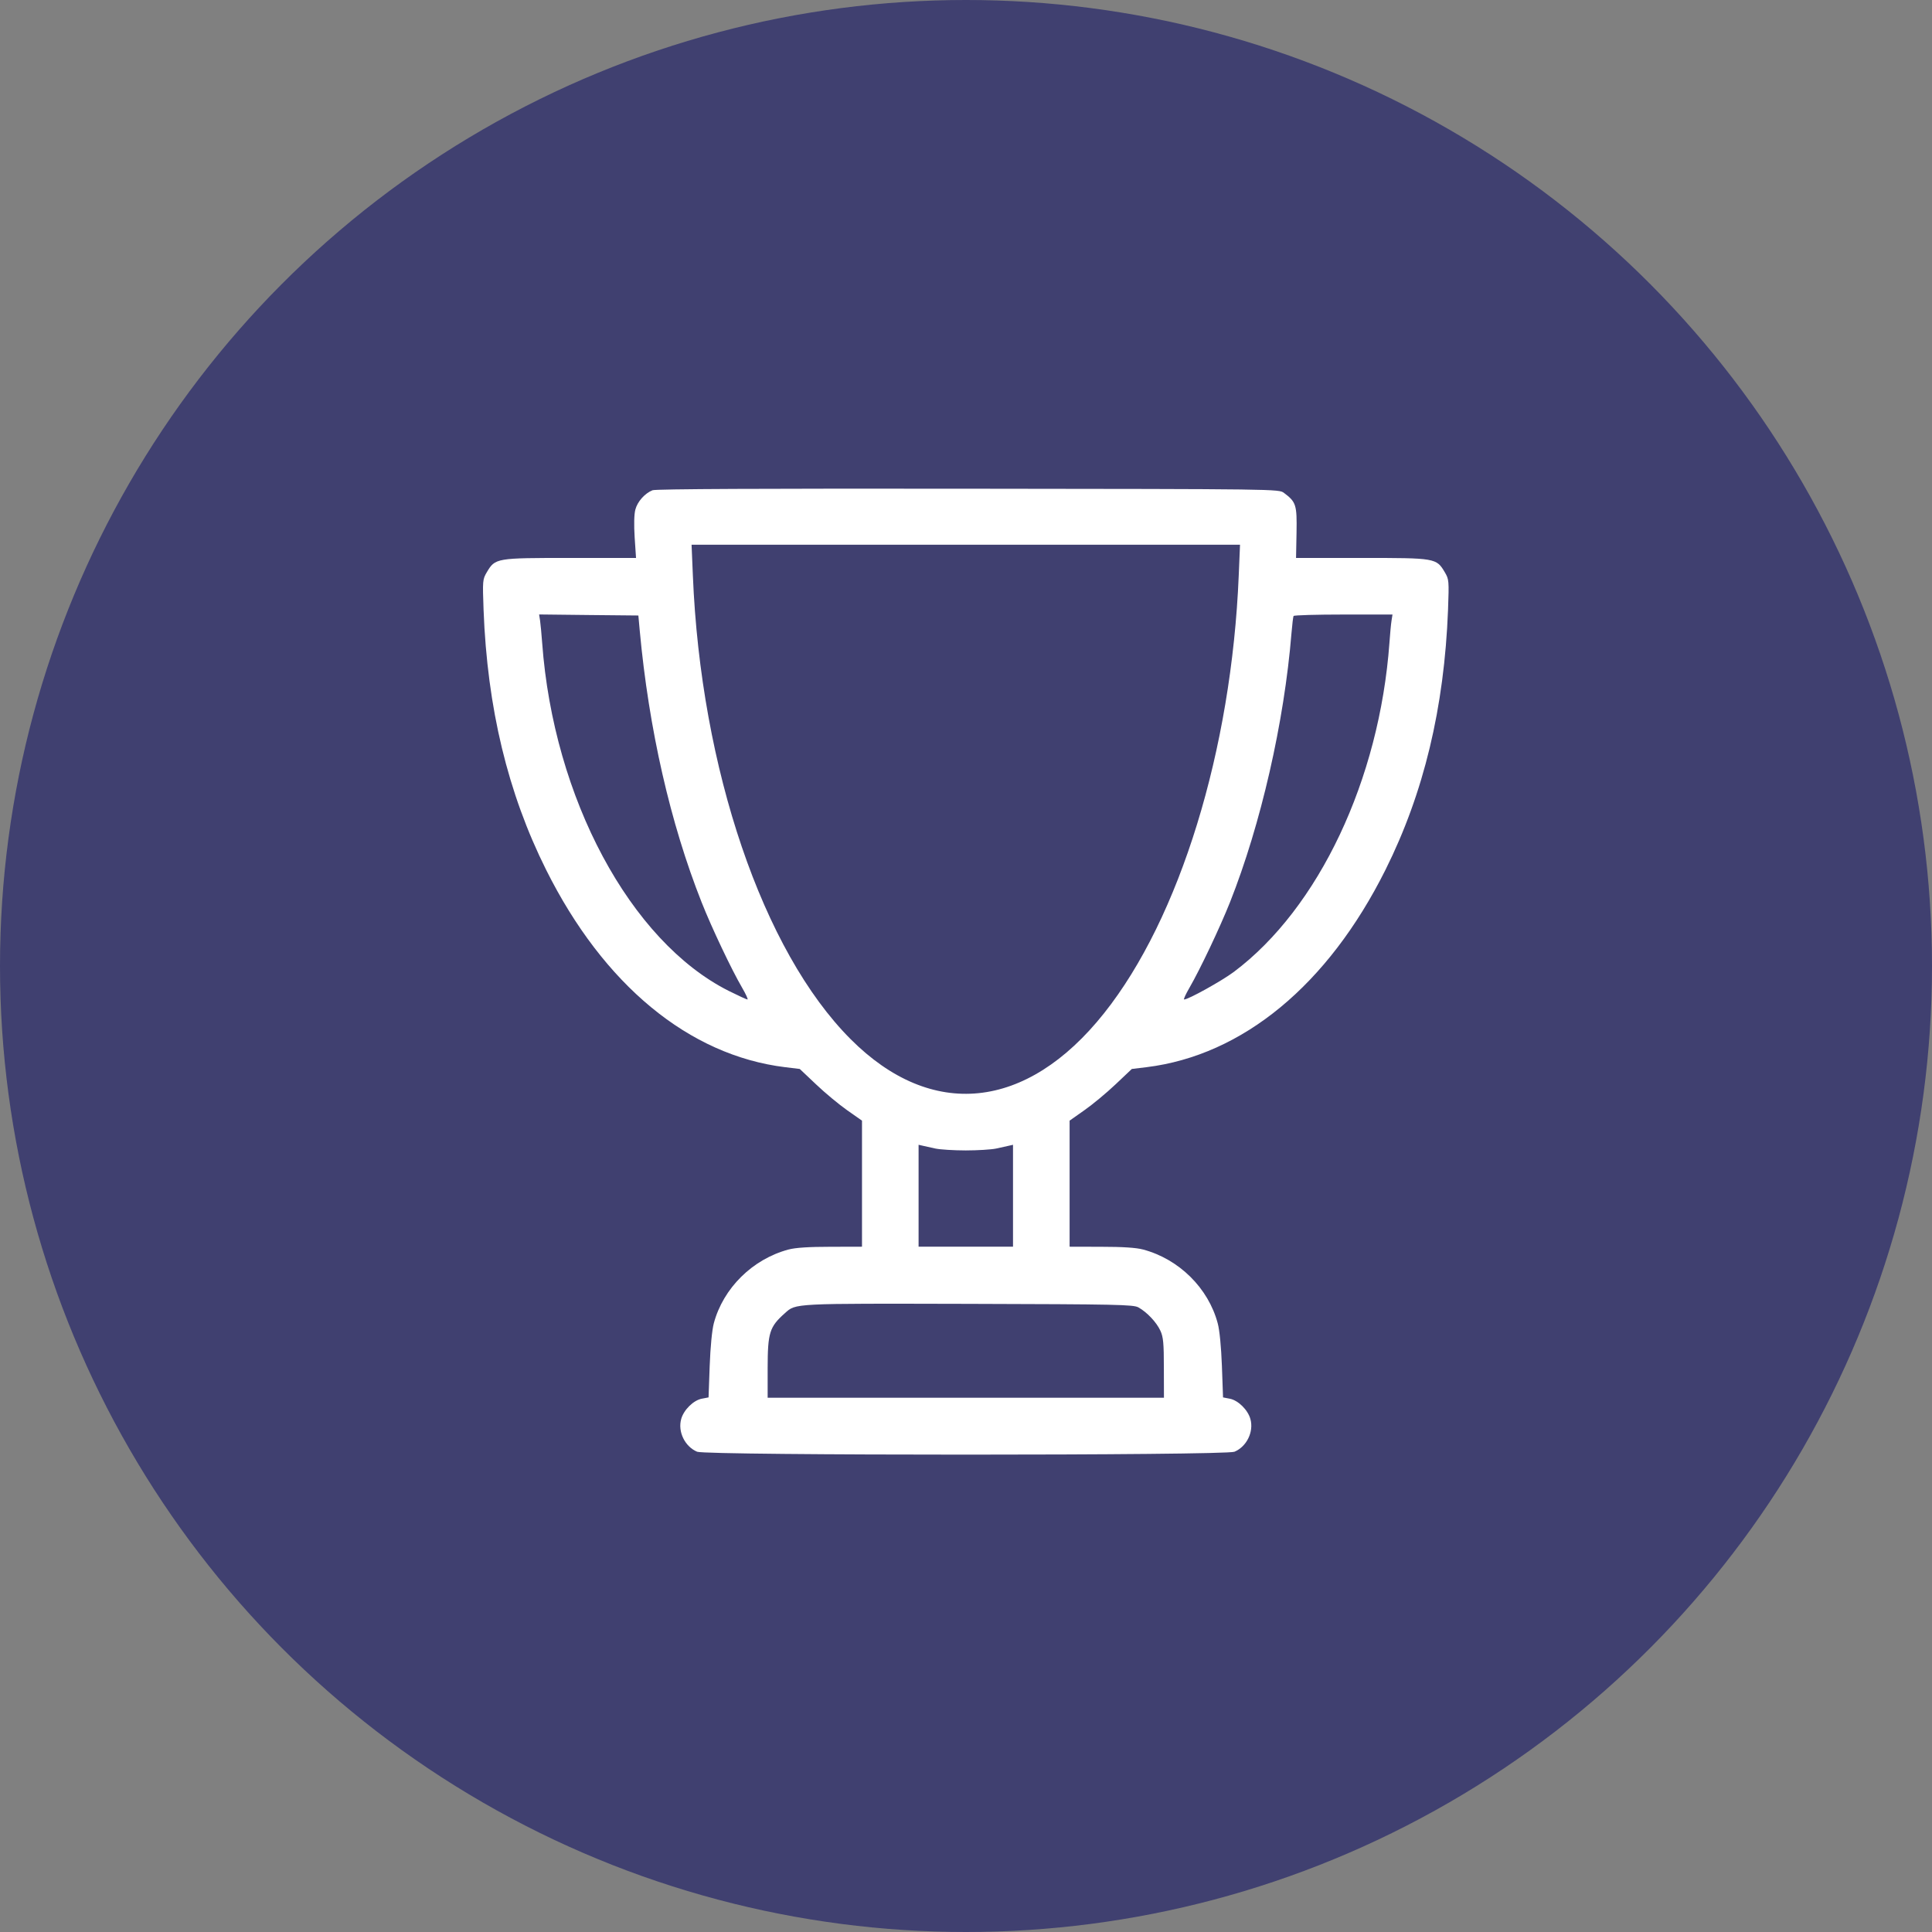 <svg width="24" height="24" viewBox="0 0 24 24" fill="none" xmlns="http://www.w3.org/2000/svg">
<rect x="0" y="0" width="24" height="24" fill="#808080" stroke="none"/>
<circle cx="12" cy="12" r="12" fill="#404070"/>
<path fill-rule="evenodd" clip-rule="evenodd" d="M8.106 6.09C8.011 6.128 7.919 6.23 7.893 6.329C7.877 6.387 7.874 6.517 7.884 6.676L7.901 6.931H7.083C6.16 6.931 6.152 6.932 6.047 7.109C5.995 7.197 5.994 7.213 6.007 7.575C6.053 8.794 6.308 9.851 6.784 10.805C7.498 12.235 8.558 13.11 9.753 13.257L9.935 13.279L10.138 13.471C10.249 13.577 10.423 13.721 10.524 13.792L10.708 13.921V14.704V15.487L10.315 15.488C10.047 15.488 9.882 15.499 9.795 15.522C9.349 15.641 8.984 16.001 8.867 16.439C8.845 16.523 8.825 16.73 8.816 16.968L8.802 17.359L8.719 17.375C8.615 17.394 8.493 17.514 8.462 17.628C8.418 17.786 8.508 17.97 8.66 18.034C8.775 18.082 15.22 18.082 15.335 18.034C15.487 17.97 15.577 17.786 15.533 17.628C15.502 17.514 15.38 17.394 15.275 17.375L15.193 17.359L15.179 16.968C15.17 16.73 15.15 16.523 15.127 16.439C15.011 16.001 14.646 15.641 14.2 15.522C14.113 15.499 13.947 15.488 13.68 15.488L13.287 15.487V14.704V13.921L13.47 13.792C13.572 13.721 13.745 13.577 13.857 13.471L14.06 13.279L14.242 13.257C15.437 13.11 16.497 12.235 17.211 10.805C17.687 9.851 17.941 8.794 17.988 7.575C18.001 7.213 18 7.197 17.948 7.109C17.843 6.932 17.835 6.931 16.915 6.931H16.1L16.106 6.616C16.112 6.272 16.101 6.236 15.95 6.123C15.886 6.075 15.884 6.075 12.025 6.071C9.499 6.068 8.144 6.074 8.106 6.09ZM15.388 7.148C15.299 9.315 14.656 11.406 13.714 12.588C12.753 13.796 11.573 13.917 10.567 12.909C9.477 11.818 8.705 9.55 8.607 7.148L8.591 6.767H11.997H15.404L15.388 7.148ZM7.947 7.833C8.06 9.056 8.327 10.228 8.716 11.209C8.84 11.523 9.088 12.046 9.219 12.27C9.266 12.351 9.296 12.416 9.285 12.416C9.275 12.416 9.17 12.368 9.052 12.309C7.83 11.694 6.876 9.914 6.735 7.986C6.727 7.876 6.715 7.752 6.709 7.71L6.697 7.633L7.314 7.64L7.93 7.646L7.947 7.833ZM17.286 7.71C17.279 7.752 17.268 7.876 17.26 7.986C17.136 9.686 16.382 11.281 15.329 12.072C15.178 12.185 14.762 12.416 14.71 12.416C14.699 12.416 14.729 12.351 14.776 12.27C14.906 12.046 15.154 11.523 15.279 11.209C15.663 10.241 15.953 8.972 16.043 7.868C16.052 7.759 16.064 7.661 16.069 7.652C16.075 7.642 16.353 7.634 16.688 7.634H17.298L17.286 7.71ZM11.622 14.268C11.68 14.28 11.849 14.291 11.997 14.291C12.146 14.291 12.315 14.28 12.373 14.268C12.431 14.255 12.502 14.239 12.531 14.233L12.584 14.221V14.854V15.487H11.997H11.411V14.854V14.221L11.464 14.233C11.493 14.239 11.564 14.255 11.622 14.268ZM14.142 16.241C14.249 16.301 14.367 16.426 14.415 16.531C14.451 16.609 14.458 16.687 14.458 16.994L14.459 17.363H11.997H9.536L9.536 16.994C9.537 16.552 9.559 16.483 9.751 16.312C9.889 16.189 9.839 16.192 12.033 16.197C13.885 16.202 14.079 16.206 14.142 16.241Z" fill="white"/>
</svg>

